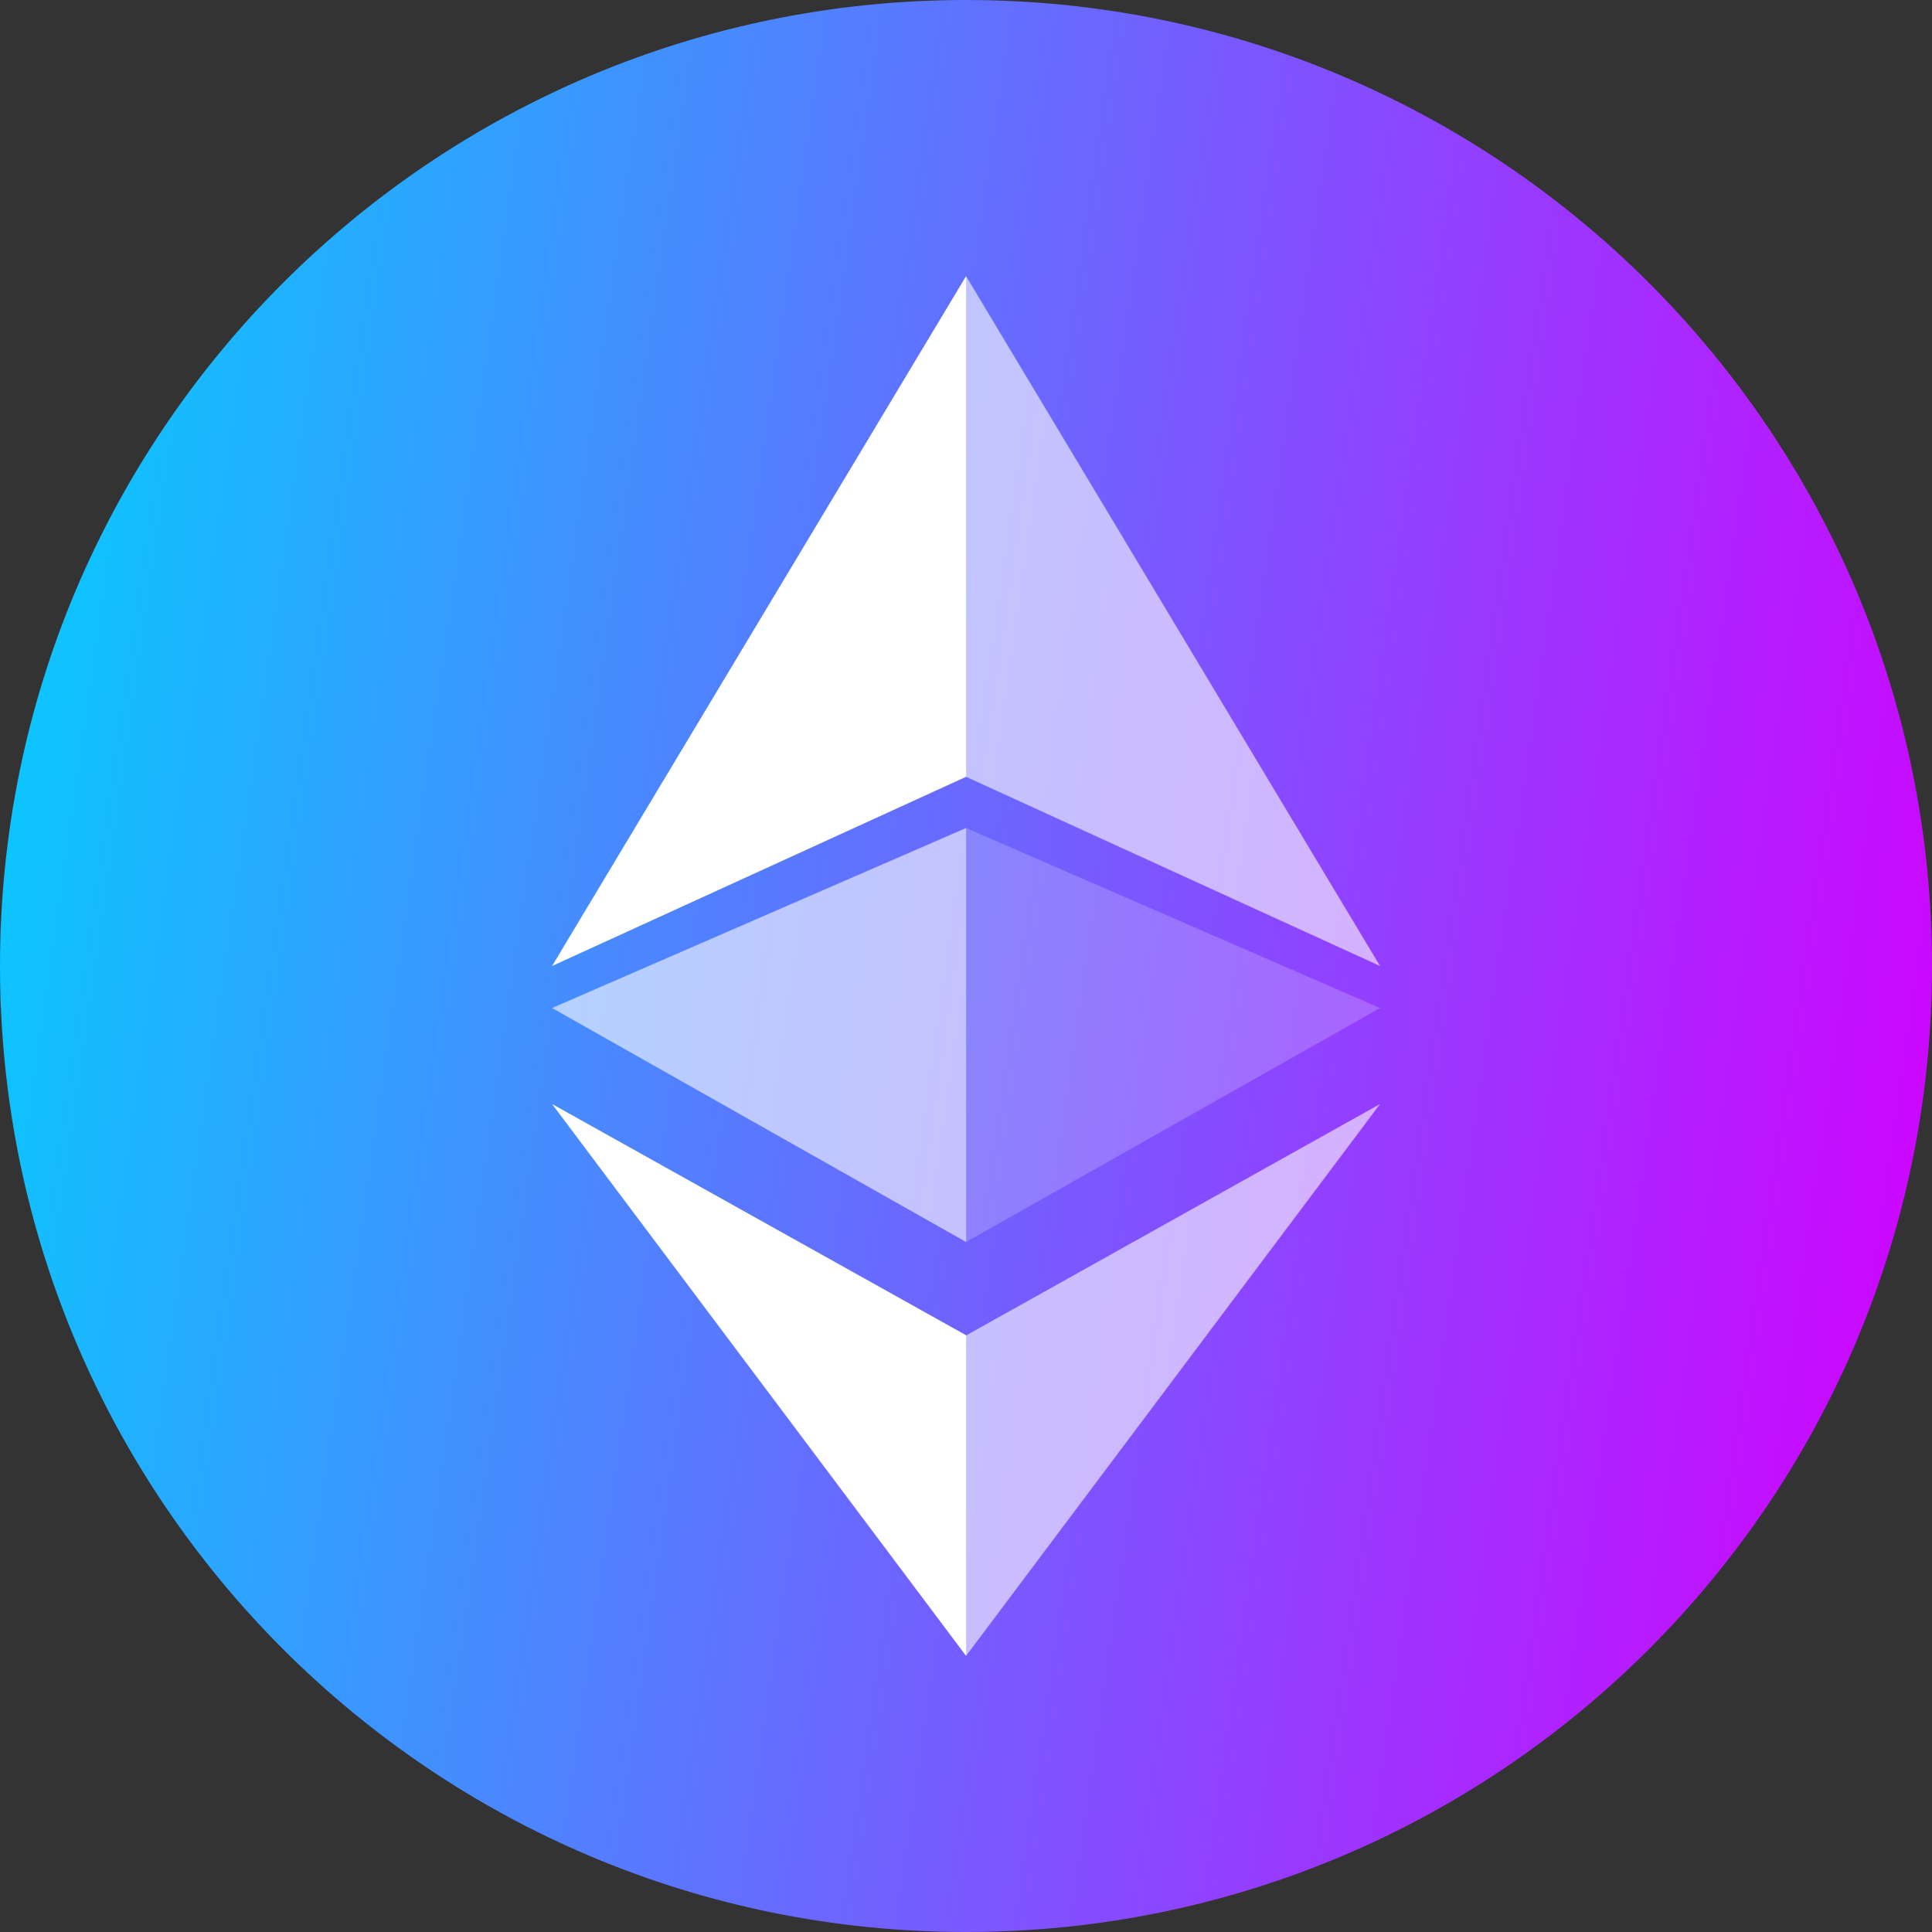 <svg width="16" height="16" viewBox="0 0 16 16" fill="none" xmlns="http://www.w3.org/2000/svg">
<rect x="0" y="0" width="16" height="16" fill="#333333" stroke="none"/>
<path d="M16 8C16 12.418 12.418 16 8 16C3.582 16 0 12.418 0 8C0 3.582 3.582 0 8 0C12.418 0 16 3.582 16 8Z" fill="url(#paint0_linear)"/>
<path opacity="0.6" d="M8 2.286V6.433L11.429 8L8 2.286Z" fill="white"/>
<path d="M8.001 2.286L4.572 8L8.001 6.433V2.286Z" fill="white"/>
<path opacity="0.6" d="M8 11.06V13.714L11.429 9.143L8 11.06Z" fill="white"/>
<path d="M8.001 13.714V11.058L4.572 9.143L8.001 13.714Z" fill="white"/>
<path opacity="0.2" d="M8 10.286L11.429 8.348L8 6.857V10.286Z" fill="white"/>
<path opacity="0.6" d="M4.572 8.348L8.001 10.286V6.857L4.572 8.348Z" fill="white"/>
<defs>
<linearGradient id="paint0_linear" x1="15.418" y1="16.8" x2="-2.058" y2="14.282" gradientUnits="userSpaceOnUse">
<stop stop-color="#D200FF"/>
<stop offset="1" stop-color="#00D1FF"/>
</linearGradient>
</defs>
</svg>
